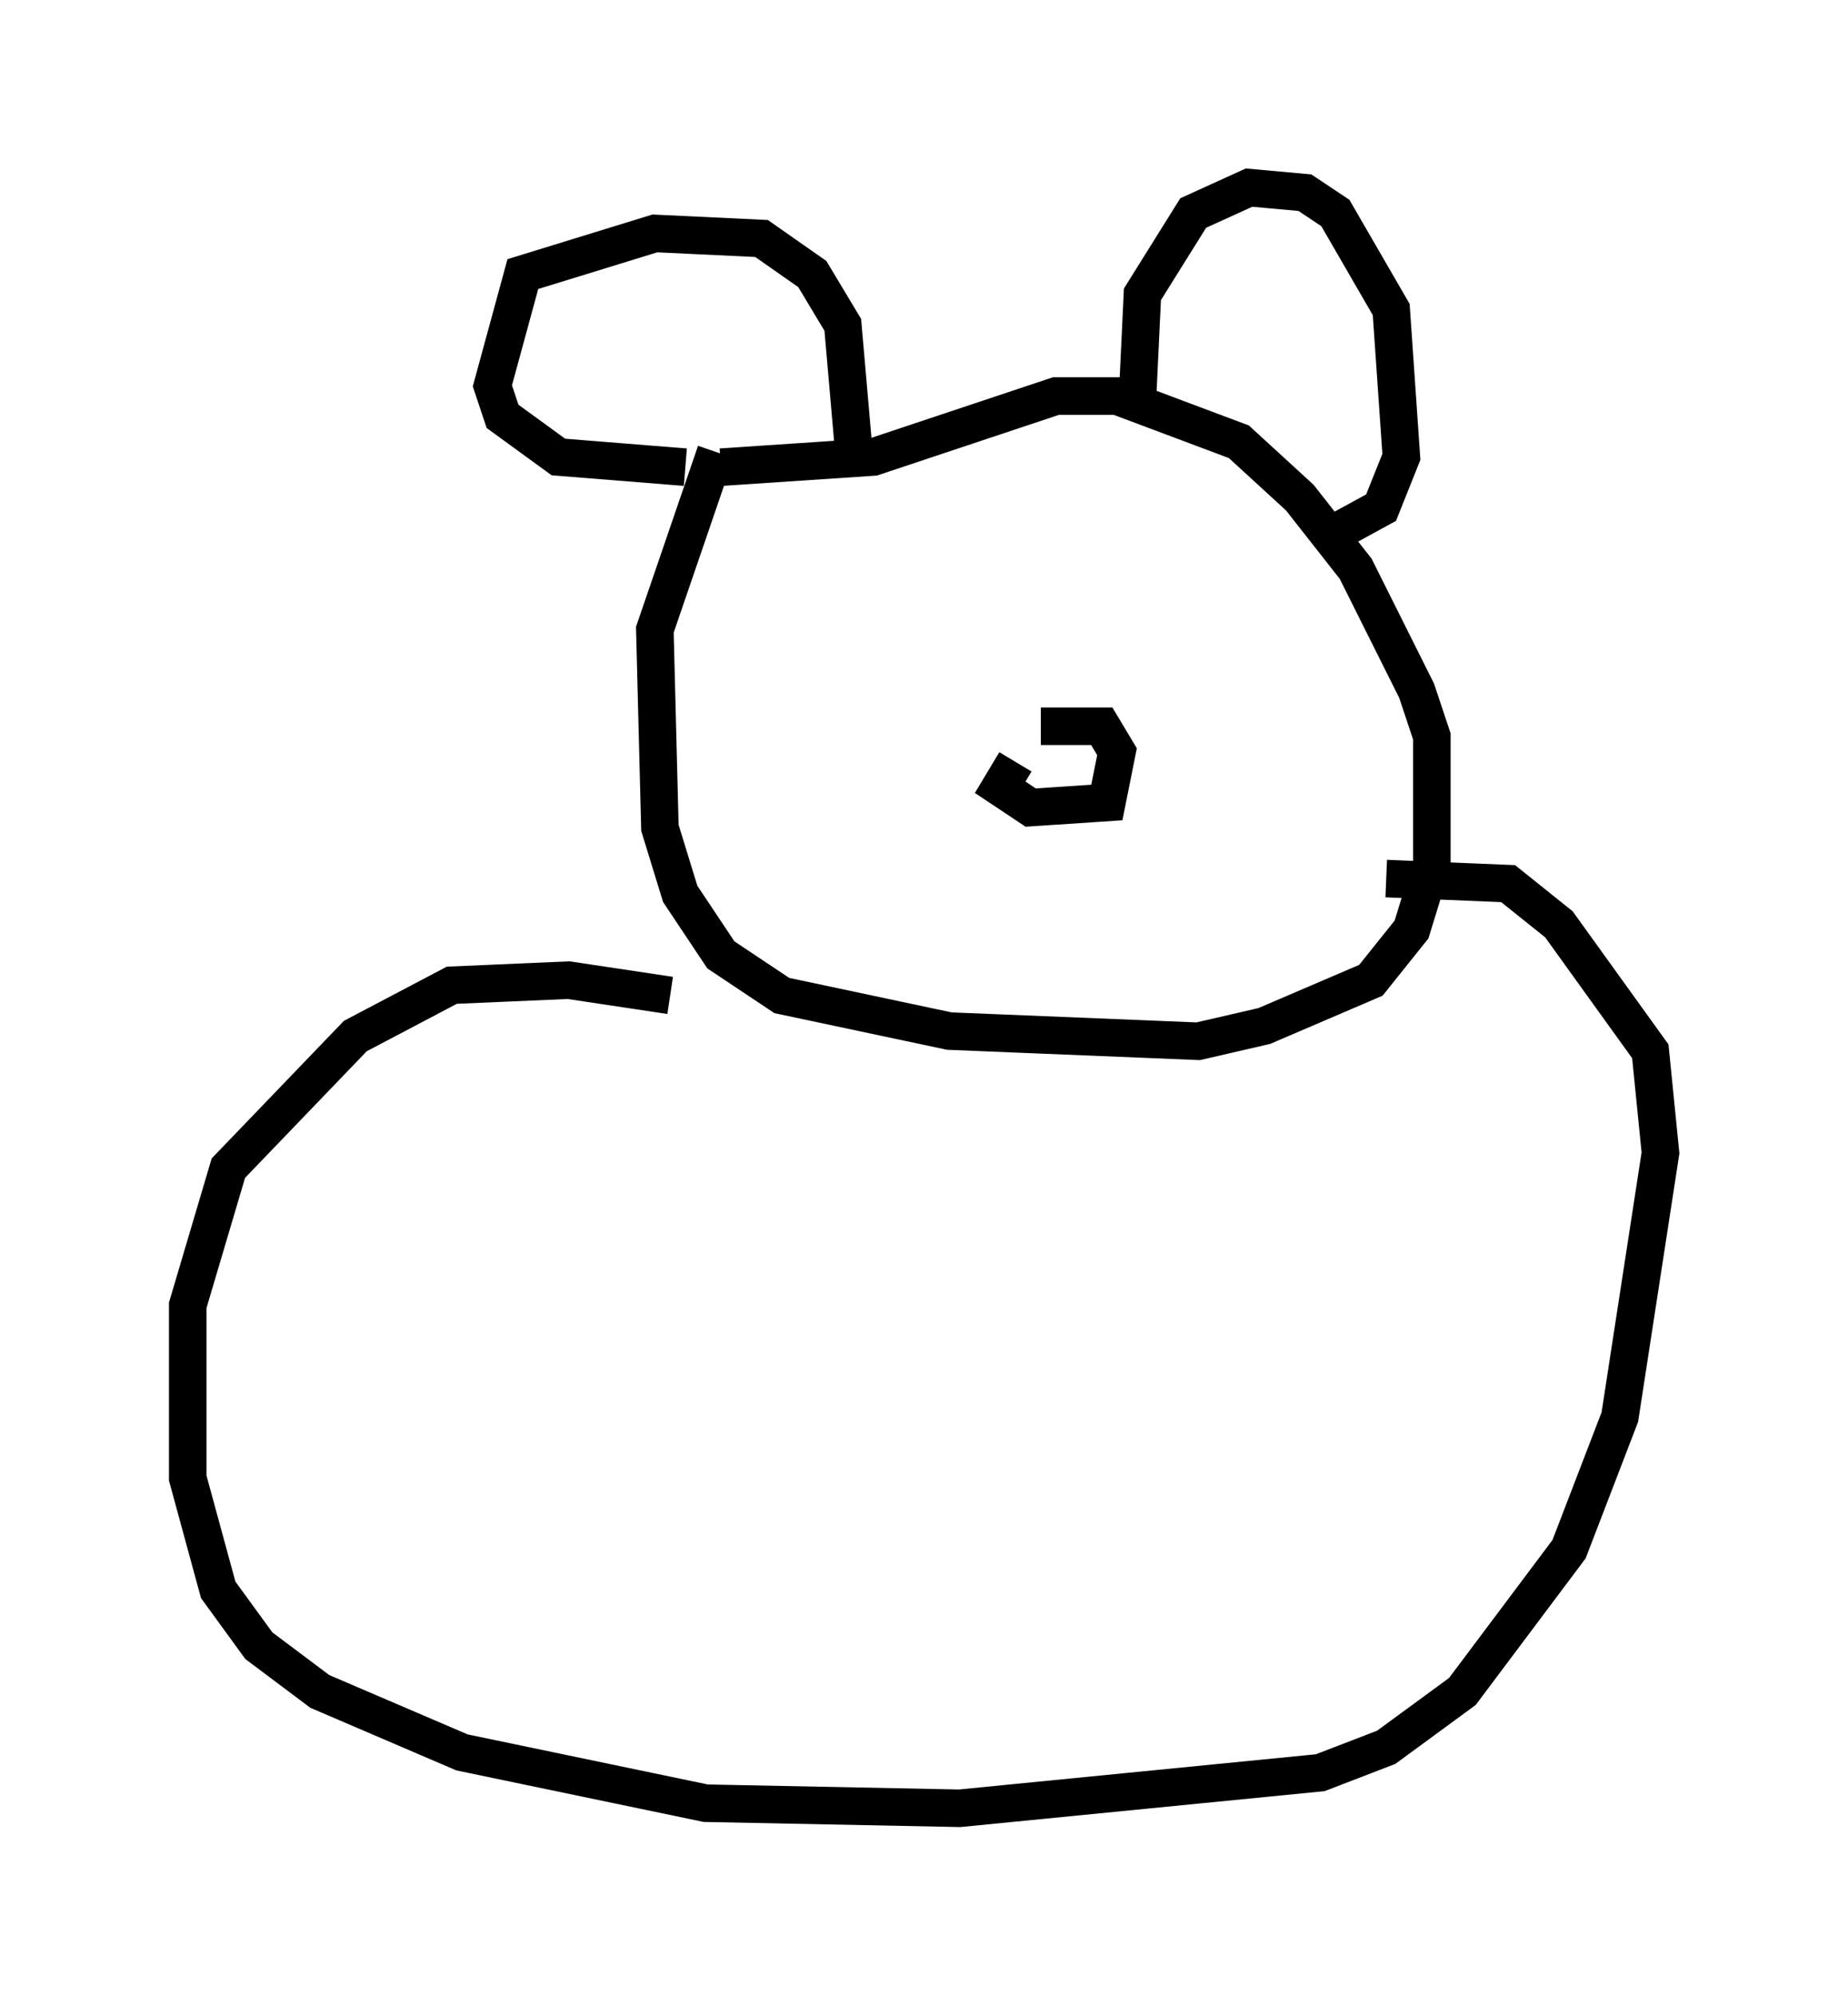 <?xml version="1.0" encoding="utf-8" ?>
<svg baseProfile="full" height="53.166" version="1.1" width="49.242" xmlns="http://www.w3.org/2000/svg" xmlns:ev="http://www.w3.org/2001/xml-events" xmlns:xlink="http://www.w3.org/1999/xlink"><defs /><rect fill="white" height="53.166" width="49.242" x="0" y="0" /><path d="M20.561, 12.036 m-1.488, 0.0 l-1.624, 4.736 0.135, 5.277 l0.541, 1.759 1.083, 1.624 l1.624, 1.083 4.465, 0.947 l6.631, 0.271 1.759, -0.406 l2.842, -1.218 1.083, -1.353 l0.541, -1.759 0.0, -3.383 l-0.406, -1.218 -1.624, -3.248 l-1.488, -1.894 -1.624, -1.488 l-3.248, -1.218 -1.624, 0.0 l-4.871, 1.624 -4.059, 0.271 m7.848, 7.848 l-0.406, 0.677 0.812, 0.541 l2.03, -0.135 0.271, -1.353 l-0.406, -0.677 -1.624, 0.0 m-9.472, -6.901 l-3.383, -0.271 -1.488, -1.083 l-0.271, -0.812 0.812, -2.977 l3.518, -1.083 2.842, 0.135 l1.353, 0.947 0.812, 1.353 l0.271, 3.112 m7.578, -1.083 l0.135, -2.842 1.353, -2.165 l1.488, -0.677 1.488, 0.135 l0.812, 0.541 1.488, 2.571 l0.271, 3.924 -0.541, 1.353 l-1.488, 0.812 m-13.396, 0.677 l0.0, 0.0 m2.436, 0.135 l0.0, 0.0 m6.766, 0.812 l0.0, 0.0 m-4.33, -0.135 l0.0, 0.0 m-8.931, 10.69 l-2.706, -0.406 -3.112, 0.135 l-2.571, 1.353 -3.383, 3.518 l-1.083, 3.654 0.0, 4.601 l0.812, 2.977 1.083, 1.488 l1.624, 1.218 3.789, 1.624 l6.495, 1.353 6.766, 0.135 l9.607, -0.947 1.759, -0.677 l2.03, -1.488 2.842, -3.789 l1.353, -3.518 1.083, -7.036 l-0.271, -2.706 -2.436, -3.383 l-1.353, -1.083 -3.248, -0.135 " fill="none" stroke="black" stroke-width="1" /></svg>
